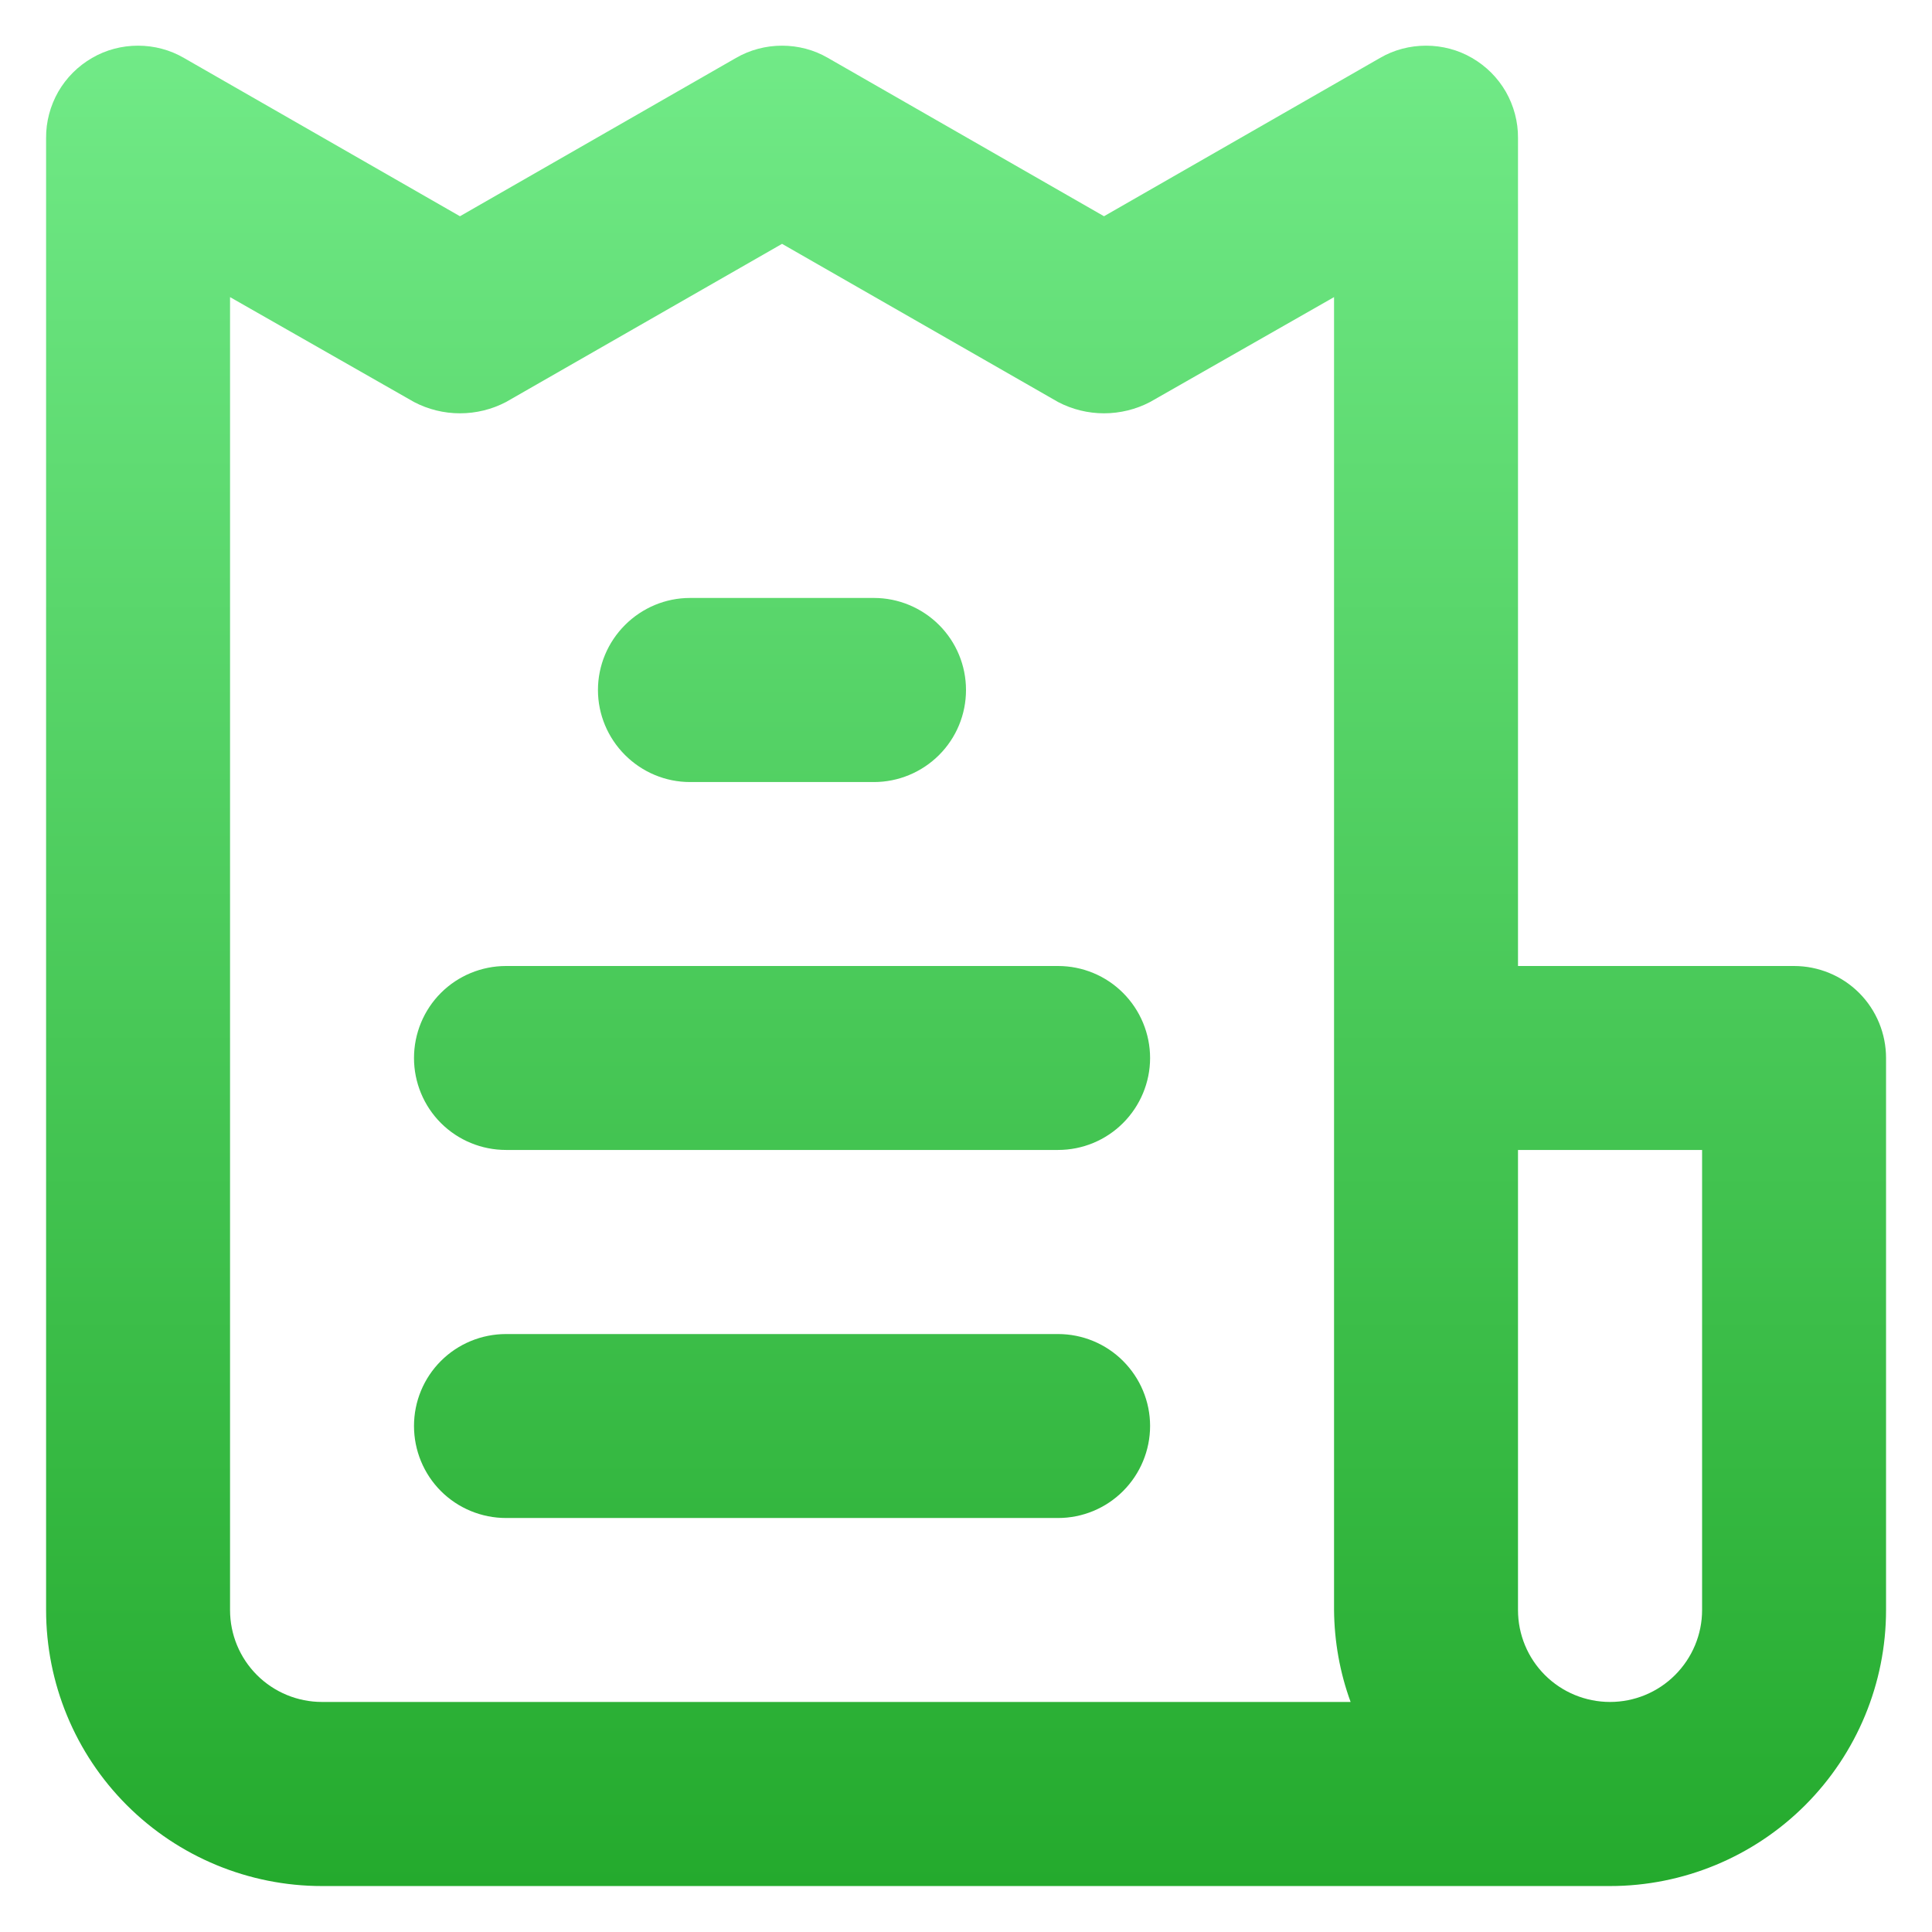 <svg width="14" height="14" viewBox="0 0 14 14" fill="none" xmlns="http://www.w3.org/2000/svg">
<path d="M7.667 9.667H3.667C3.49 9.667 3.32 9.737 3.195 9.862C3.07 9.987 3 10.156 3 10.333C3 10.51 3.07 10.68 3.195 10.805C3.32 10.93 3.49 11 3.667 11H7.667C7.844 11 8.013 10.93 8.138 10.805C8.263 10.68 8.334 10.51 8.334 10.333C8.334 10.156 8.263 9.987 8.138 9.862C8.013 9.737 7.844 9.667 7.667 9.667ZM5 5.667H6.333C6.51 5.667 6.68 5.596 6.805 5.471C6.93 5.346 7 5.177 7 5C7 4.823 6.93 4.654 6.805 4.529C6.68 4.404 6.51 4.333 6.333 4.333H5C4.823 4.333 4.654 4.404 4.529 4.529C4.404 4.654 4.333 4.823 4.333 5C4.333 5.177 4.404 5.346 4.529 5.471C4.654 5.596 4.823 5.667 5 5.667ZM13 7H11V1C11.001 0.883 10.97 0.767 10.912 0.665C10.853 0.563 10.769 0.479 10.667 0.42C10.566 0.361 10.45 0.331 10.334 0.331C10.216 0.331 10.101 0.361 10 0.42L8 1.567L6 0.42C5.899 0.361 5.784 0.331 5.667 0.331C5.55 0.331 5.435 0.361 5.333 0.42L3.333 1.567L1.333 0.42C1.232 0.361 1.117 0.331 1 0.331C0.883 0.331 0.768 0.361 0.667 0.42C0.565 0.479 0.481 0.563 0.422 0.665C0.364 0.767 0.333 0.883 0.334 1V11.667C0.334 12.197 0.544 12.706 0.919 13.081C1.294 13.456 1.803 13.667 2.333 13.667H11.667C12.197 13.667 12.706 13.456 13.081 13.081C13.456 12.706 13.667 12.197 13.667 11.667V7.667C13.667 7.49 13.597 7.32 13.472 7.195C13.347 7.07 13.177 7 13 7ZM2.333 12.333C2.157 12.333 1.987 12.263 1.862 12.138C1.737 12.013 1.667 11.844 1.667 11.667V2.153L3 2.913C3.103 2.967 3.217 2.995 3.333 2.995C3.45 2.995 3.564 2.967 3.667 2.913L5.667 1.767L7.667 2.913C7.77 2.967 7.884 2.995 8 2.995C8.116 2.995 8.231 2.967 8.334 2.913L9.667 2.153V11.667C9.669 11.894 9.709 12.12 9.787 12.333H2.333ZM12.334 11.667C12.334 11.844 12.263 12.013 12.138 12.138C12.013 12.263 11.844 12.333 11.667 12.333C11.49 12.333 11.32 12.263 11.195 12.138C11.07 12.013 11 11.844 11 11.667V8.333H12.334V11.667ZM7.667 7H3.667C3.49 7 3.32 7.07 3.195 7.195C3.07 7.32 3 7.49 3 7.667C3 7.843 3.07 8.013 3.195 8.138C3.32 8.263 3.49 8.333 3.667 8.333H7.667C7.844 8.333 8.013 8.263 8.138 8.138C8.263 8.013 8.334 7.843 8.334 7.667C8.334 7.49 8.263 7.32 8.138 7.195C8.013 7.07 7.844 7 7.667 7Z" fill="url(#paint0_linear_817_2779)"/>
<defs>
<linearGradient id="paint0_linear_817_2779" x1="7" y1="0.331" x2="7" y2="13.667" gradientUnits="userSpaceOnUse">
<stop stop-color="#71EA87"/>
<stop offset="1" stop-color="#24AA2D"/>
</linearGradient>
</defs>
</svg>
